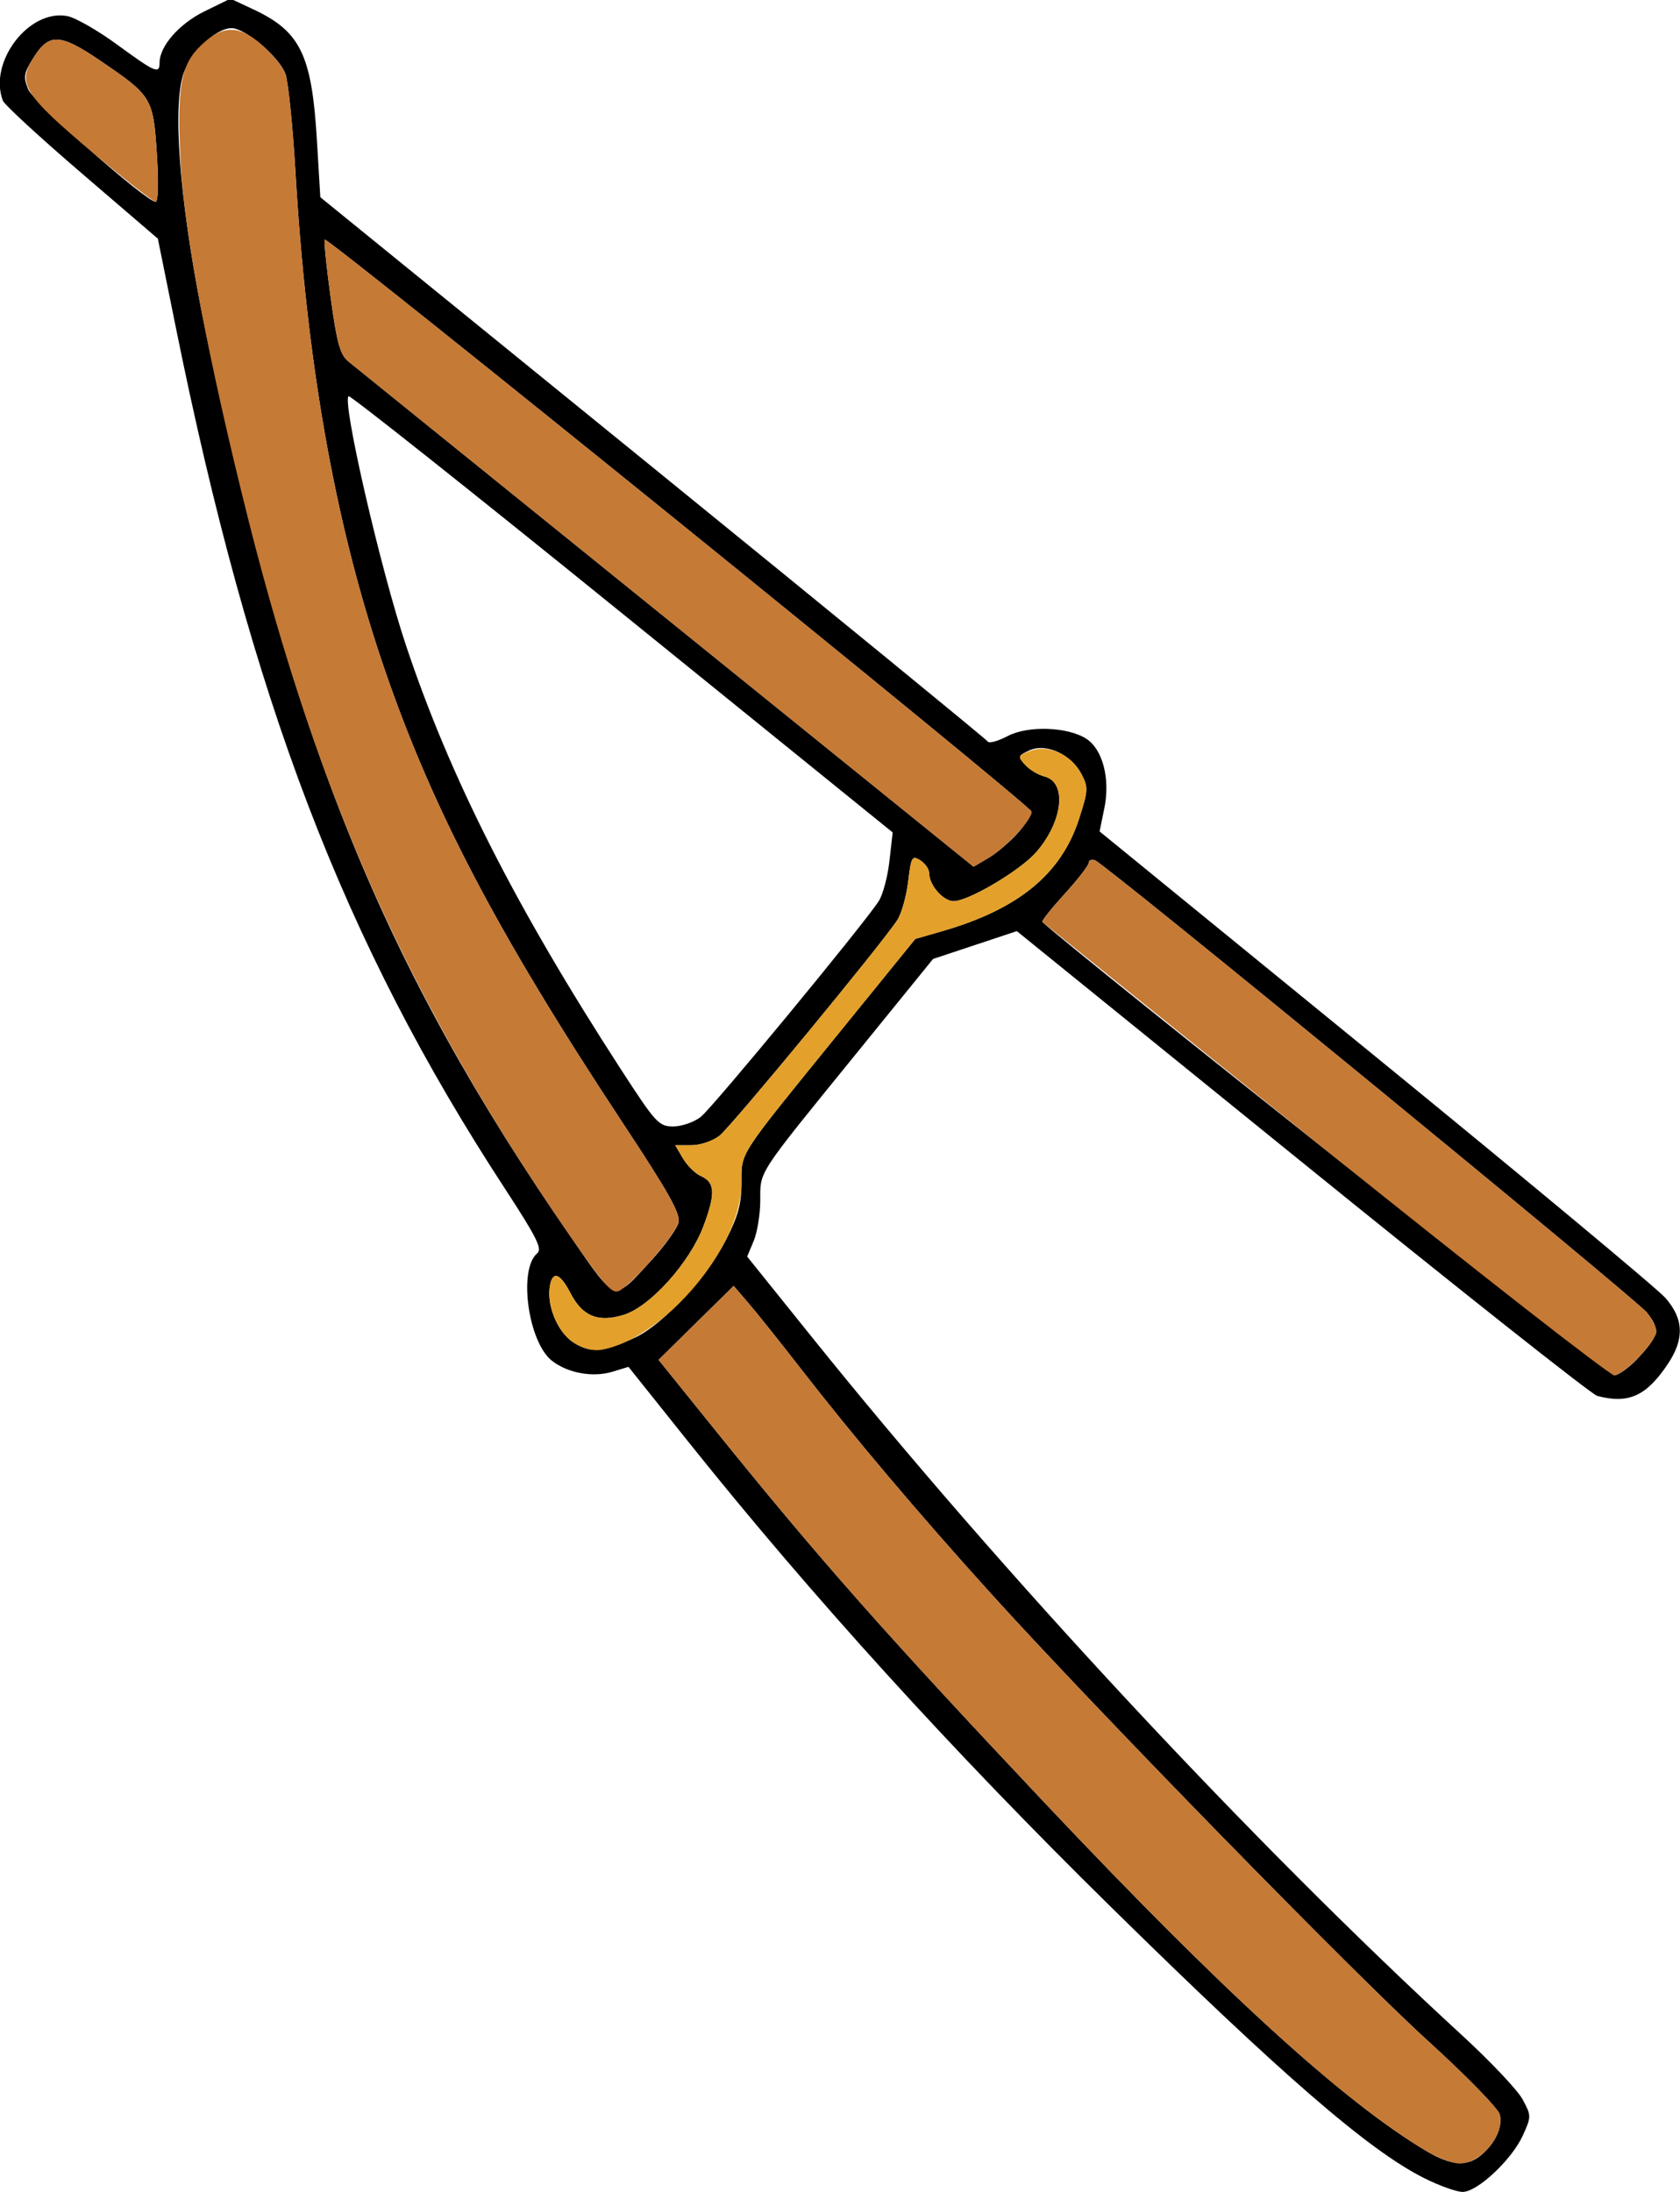 <?xml version="1.0" encoding="UTF-8" standalone="no"?>
<!DOCTYPE svg PUBLIC "-//W3C//DTD SVG 1.1//EN"
"http://www.w3.org/Graphics/SVG/1.1/DTD/svg11.dtd">
<svg width="460px" height="600px"
xmlns="http://www.w3.org/2000/svg" version="1.1">
<g transform="translate(0000, 0000) scale(1, 1)">
<path fill="#000000" stroke="none" d="
M 389.86 596.18
C 374.72 588.58 350.82 567.87 303.88 521.70
C 260.74 479.27 222.33 437.00 188.66 394.90
L 172.08 374.15
L 167.77 375.47
C 162.37 377.13 155.45 375.88 151.12 372.48
C 144.59 367.34 141.87 347.41 147.10 343.07
C 148.54 341.86 146.94 338.67 138.21 325.30
C 94.03 257.70 68.77 191.60 48.12 89.52
L 43.22 65.33
L 22.41 47.47
C 10.95 37.64 1.22 28.68 0.78 27.55
C -3.25 17.01 7.94 2.36 18.46 4.41
C 20.67 4.84 26.82 8.36 32.10 12.23
C 42.51 19.85 43.69 20.36 43.69 17.18
C 43.69 12.63 49.06 6.50 56.04 3.08
L 63.10 -0.37
L 69.40 2.58
C 82.26 8.60 85.38 15.02 86.77 38.36
L 87.71 53.99
L 178.77 127.97
C 228.86 168.67 270.12 202.42 270.46 202.99
C 270.82 203.55 273.28 202.88 275.92 201.48
C 281.55 198.54 292.41 198.94 297.51 202.27
C 301.94 205.18 304.02 213.21 302.39 221.18
L 301.08 227.59
L 376.53 289.14
C 418.03 323.00 453.78 352.75 455.99 355.27
C 461.04 361.01 461.25 366.51 456.67 373.37
C 450.80 382.16 445.88 384.39 437.32 382.10
C 435.79 381.69 399.42 352.90 356.49 318.12
L 278.42 254.88
L 266.95 258.69
L 255.48 262.50
L 234.07 288.87
C 207.06 322.12 208.17 320.43 208.17 328.63
C 208.16 332.36 207.35 337.34 206.37 339.69
L 204.58 343.97
L 222.11 365.77
C 274.39 430.83 343.09 504.59 400.28 557.09
C 408.05 564.22 415.53 572.13 416.89 574.65
C 419.31 579.13 419.31 579.37 416.98 584.52
C 414.00 591.12 404.56 600.00 400.48 600.00
C 398.81 600.00 394.03 598.28 389.86 596.18
M 405.52 589.95
C 409.45 586.66 411.49 582.21 410.65 578.81
C 410.24 577.18 401.48 568.21 391.21 558.87
C 371.01 540.55 299.66 467.54 271.26 436.14
C 251.37 414.15 233.67 393.22 219.16 374.52
C 213.67 367.45 207.32 359.49 205.03 356.83
L 200.88 352.00
L 190.60 362.12
L 180.33 372.24
L 195.85 391.49
C 224.28 426.73 242.44 447.26 286.05 493.49
C 334.84 545.20 367.88 575.34 390.61 588.84
C 397.31 592.81 401.72 593.14 405.52 589.95
M 448.92 371.31
C 454.31 365.36 454.54 363.89 450.93 359.29
C 448.06 355.66 302.85 236.67 299.89 235.53
C 298.91 235.16 298.10 235.44 298.10 236.16
C 298.10 236.89 295.13 240.73 291.51 244.69
C 287.89 248.66 285.14 252.12 285.41 252.36
C 294.55 260.88 440.41 376.45 441.99 376.45
C 443.24 376.45 446.37 374.13 448.92 371.31
M 173.99 366.09
C 181.58 362.52 193.56 349.61 198.84 339.28
C 202.08 332.94 203.02 329.50 203.03 323.91
C 203.03 315.21 201.76 317.20 229.07 283.55
L 250.62 257.01
L 257.99 254.89
C 278.87 248.87 290.57 239.25 295.45 224.16
C 297.95 216.41 298.00 215.52 296.13 211.93
C 293.33 206.51 286.43 203.33 281.91 205.39
C 278.69 206.87 278.62 207.06 280.69 209.34
C 281.88 210.68 284.26 212.11 285.97 212.54
C 292.25 214.11 291.06 224.90 283.68 233.32
C 279.29 238.33 265.17 246.68 261.11 246.68
C 258.24 246.68 254.41 242.29 254.41 239.00
C 254.41 237.91 253.32 236.34 251.98 235.50
C 249.74 234.10 249.48 234.53 248.67 241.30
C 248.18 245.32 246.86 250.05 245.71 251.82
C 241.67 258.13 200.32 308.26 197.03 310.86
C 195.13 312.35 191.77 313.49 189.28 313.49
L 184.89 313.49
L 187.01 317.10
C 188.19 319.08 190.39 321.25 191.90 321.92
C 195.80 323.63 195.96 326.72 192.63 335.60
C 188.88 345.64 177.95 357.78 170.70 359.95
C 163.70 362.06 159.48 360.32 156.19 353.96
C 153.29 348.36 151.23 347.74 150.53 352.25
C 149.71 357.64 152.83 364.87 157.15 367.57
C 161.84 370.48 165.28 370.18 173.99 366.09
M 178.44 344.90
C 182.06 340.93 185.37 336.33 185.79 334.68
C 186.39 332.29 183.15 326.52 170.57 307.48
C 135.58 254.54 117.60 220.00 104.27 180.15
C 91.52 142.01 83.92 98.69 80.89 46.90
C 80.14 34.18 78.89 22.15 78.14 20.18
C 76.30 15.47 67.14 7.71 63.41 7.71
C 58.87 7.71 51.64 14.87 49.98 20.99
C 47.13 31.57 49.69 59.19 56.55 91.86
C 79.77 202.52 104.58 263.82 156.46 338.83
C 168.88 356.76 167.85 356.48 178.44 344.90
M 191.89 305.72
C 195.15 303.15 236.42 253.13 240.60 246.68
C 241.74 244.91 243.07 239.96 243.54 235.67
L 244.42 227.86
L 170.25 167.82
C 129.47 134.79 95.79 108.06 95.43 108.44
C 93.68 110.18 104.23 155.94 111.16 176.66
C 123.26 212.90 141.14 248.16 169.94 292.61
C 179.55 307.44 180.39 308.35 184.35 308.35
C 186.65 308.35 190.05 307.17 191.89 305.72
M 278.85 227.83
C 281.02 225.34 282.63 222.77 282.41 222.12
C 281.74 220.09 89.33 64.43 88.90 65.58
C 88.67 66.17 89.43 73.43 90.57 81.70
C 92.30 94.16 93.14 97.13 95.48 99.02
C 97.02 100.27 136.16 131.88 182.43 169.27
L 266.57 237.25
L 270.72 234.80
C 273.01 233.45 276.67 230.31 278.85 227.83
M 42.94 42.08
C 41.94 26.72 41.63 26.24 27.20 16.45
C 16.31 9.06 13.35 9.01 8.97 16.11
C 6.51 20.08 6.36 21.13 7.72 24.45
C 9.21 28.05 40.04 55.25 42.62 55.25
C 43.33 55.25 43.46 49.85 42.94 42.08"/>
<path fill="#c57a36" stroke="none" d="
M 390.61 588.84
C 367.88 575.34 334.84 545.20 286.05 493.49
C 242.44 447.26 224.28 426.73 195.85 391.49
L 180.33 372.24
L 190.60 362.12
L 200.88 352.00
L 205.03 356.83
C 207.32 359.49 213.67 367.45 219.16 374.52
C 233.67 393.22 251.37 414.15 271.26 436.14
C 299.66 467.54 371.01 540.55 391.21 558.87
C 401.48 568.21 410.24 577.18 410.65 578.81
C 412.03 584.34 405.58 592.18 399.61 592.24
C 397.84 592.25 393.80 590.72 390.61 588.84"/>
<path fill="#c57a36" stroke="none" d="
M 362.80 314.63
C 320.50 280.64 285.68 252.62 285.41 252.36
C 285.14 252.12 287.89 248.66 291.51 244.69
C 295.13 240.73 298.10 236.89 298.10 236.16
C 298.10 235.44 298.91 235.16 299.89 235.53
C 302.85 236.67 448.06 355.66 450.93 359.29
C 452.38 361.14 453.58 363.44 453.58 364.41
C 453.58 367.10 444.58 376.45 441.99 376.45
C 440.73 376.45 405.08 348.63 362.80 314.63"/>
<path fill="#c57a36" stroke="none" d="
M 156.46 338.83
C 112.66 275.51 87.46 219.51 67.97 142.14
C 57.17 99.25 50.41 63.57 49.44 44.33
C 48.42 23.85 49.48 17.74 54.96 12.49
C 60.84 6.85 65.25 6.75 71.45 12.06
C 74.36 14.56 77.36 18.22 78.14 20.18
C 78.89 22.15 80.14 34.18 80.89 46.90
C 83.92 98.69 91.52 142.01 104.27 180.15
C 117.60 220.00 135.58 254.54 170.57 307.48
C 183.15 326.52 186.39 332.29 185.79 334.68
C 184.98 337.90 173.31 351.34 169.58 353.33
C 167.68 354.35 165.65 352.10 156.46 338.83"/>
<path fill="#c57a36" stroke="none" d="
M 182.43 169.27
C 136.16 131.88 97.02 100.27 95.48 99.02
C 93.14 97.13 92.30 94.16 90.57 81.70
C 89.43 73.43 88.67 66.17 88.90 65.58
C 89.33 64.43 281.74 220.09 282.41 222.12
C 283.00 223.86 275.54 231.96 270.72 234.80
L 266.57 237.25
L 182.43 169.27"/>
<path fill="#c57a36" stroke="none" d="
M 25.36 41.74
C 6.75 26.09 4.73 22.96 8.97 16.11
C 13.35 9.01 16.31 9.06 27.20 16.45
C 41.63 26.24 41.94 26.72 42.94 42.08
C 43.46 49.85 43.33 55.25 42.62 55.25
C 41.98 55.25 34.20 49.17 25.36 41.74"/>
<path fill="#e3a02b" stroke="none" d="
M 157.15 367.57
C 152.83 364.87 149.71 357.64 150.53 352.25
C 151.23 347.74 153.29 348.36 156.19 353.96
C 159.48 360.32 163.70 362.06 170.70 359.95
C 177.95 357.78 188.88 345.64 192.63 335.60
C 195.96 326.72 195.80 323.63 191.90 321.92
C 190.39 321.25 188.19 319.08 187.01 317.10
L 184.89 313.49
L 189.28 313.49
C 191.77 313.49 195.13 312.35 197.03 310.86
C 200.32 308.26 241.67 258.13 245.71 251.82
C 246.86 250.05 248.18 245.32 248.67 241.30
C 249.48 234.53 249.74 234.10 251.98 235.50
C 253.32 236.34 254.41 237.91 254.41 239.00
C 254.41 242.29 258.24 246.68 261.11 246.68
C 265.17 246.68 279.29 238.33 283.68 233.32
C 291.06 224.90 292.25 214.11 285.97 212.54
C 284.26 212.11 281.88 210.67 280.68 209.34
C 278.60 207.03 278.66 206.85 282.18 205.52
C 287.05 203.67 293.37 206.57 296.13 211.93
C 298.00 215.52 297.95 216.41 295.45 224.16
C 290.57 239.25 278.87 248.87 257.99 254.89
L 250.62 257.01
L 229.07 283.55
C 201.76 317.20 203.03 315.21 203.03 323.91
C 203.00 341.32 182.03 366.24 164.70 369.48
C 162.55 369.88 159.72 369.16 157.15 367.57"/>
</g>
</svg>
